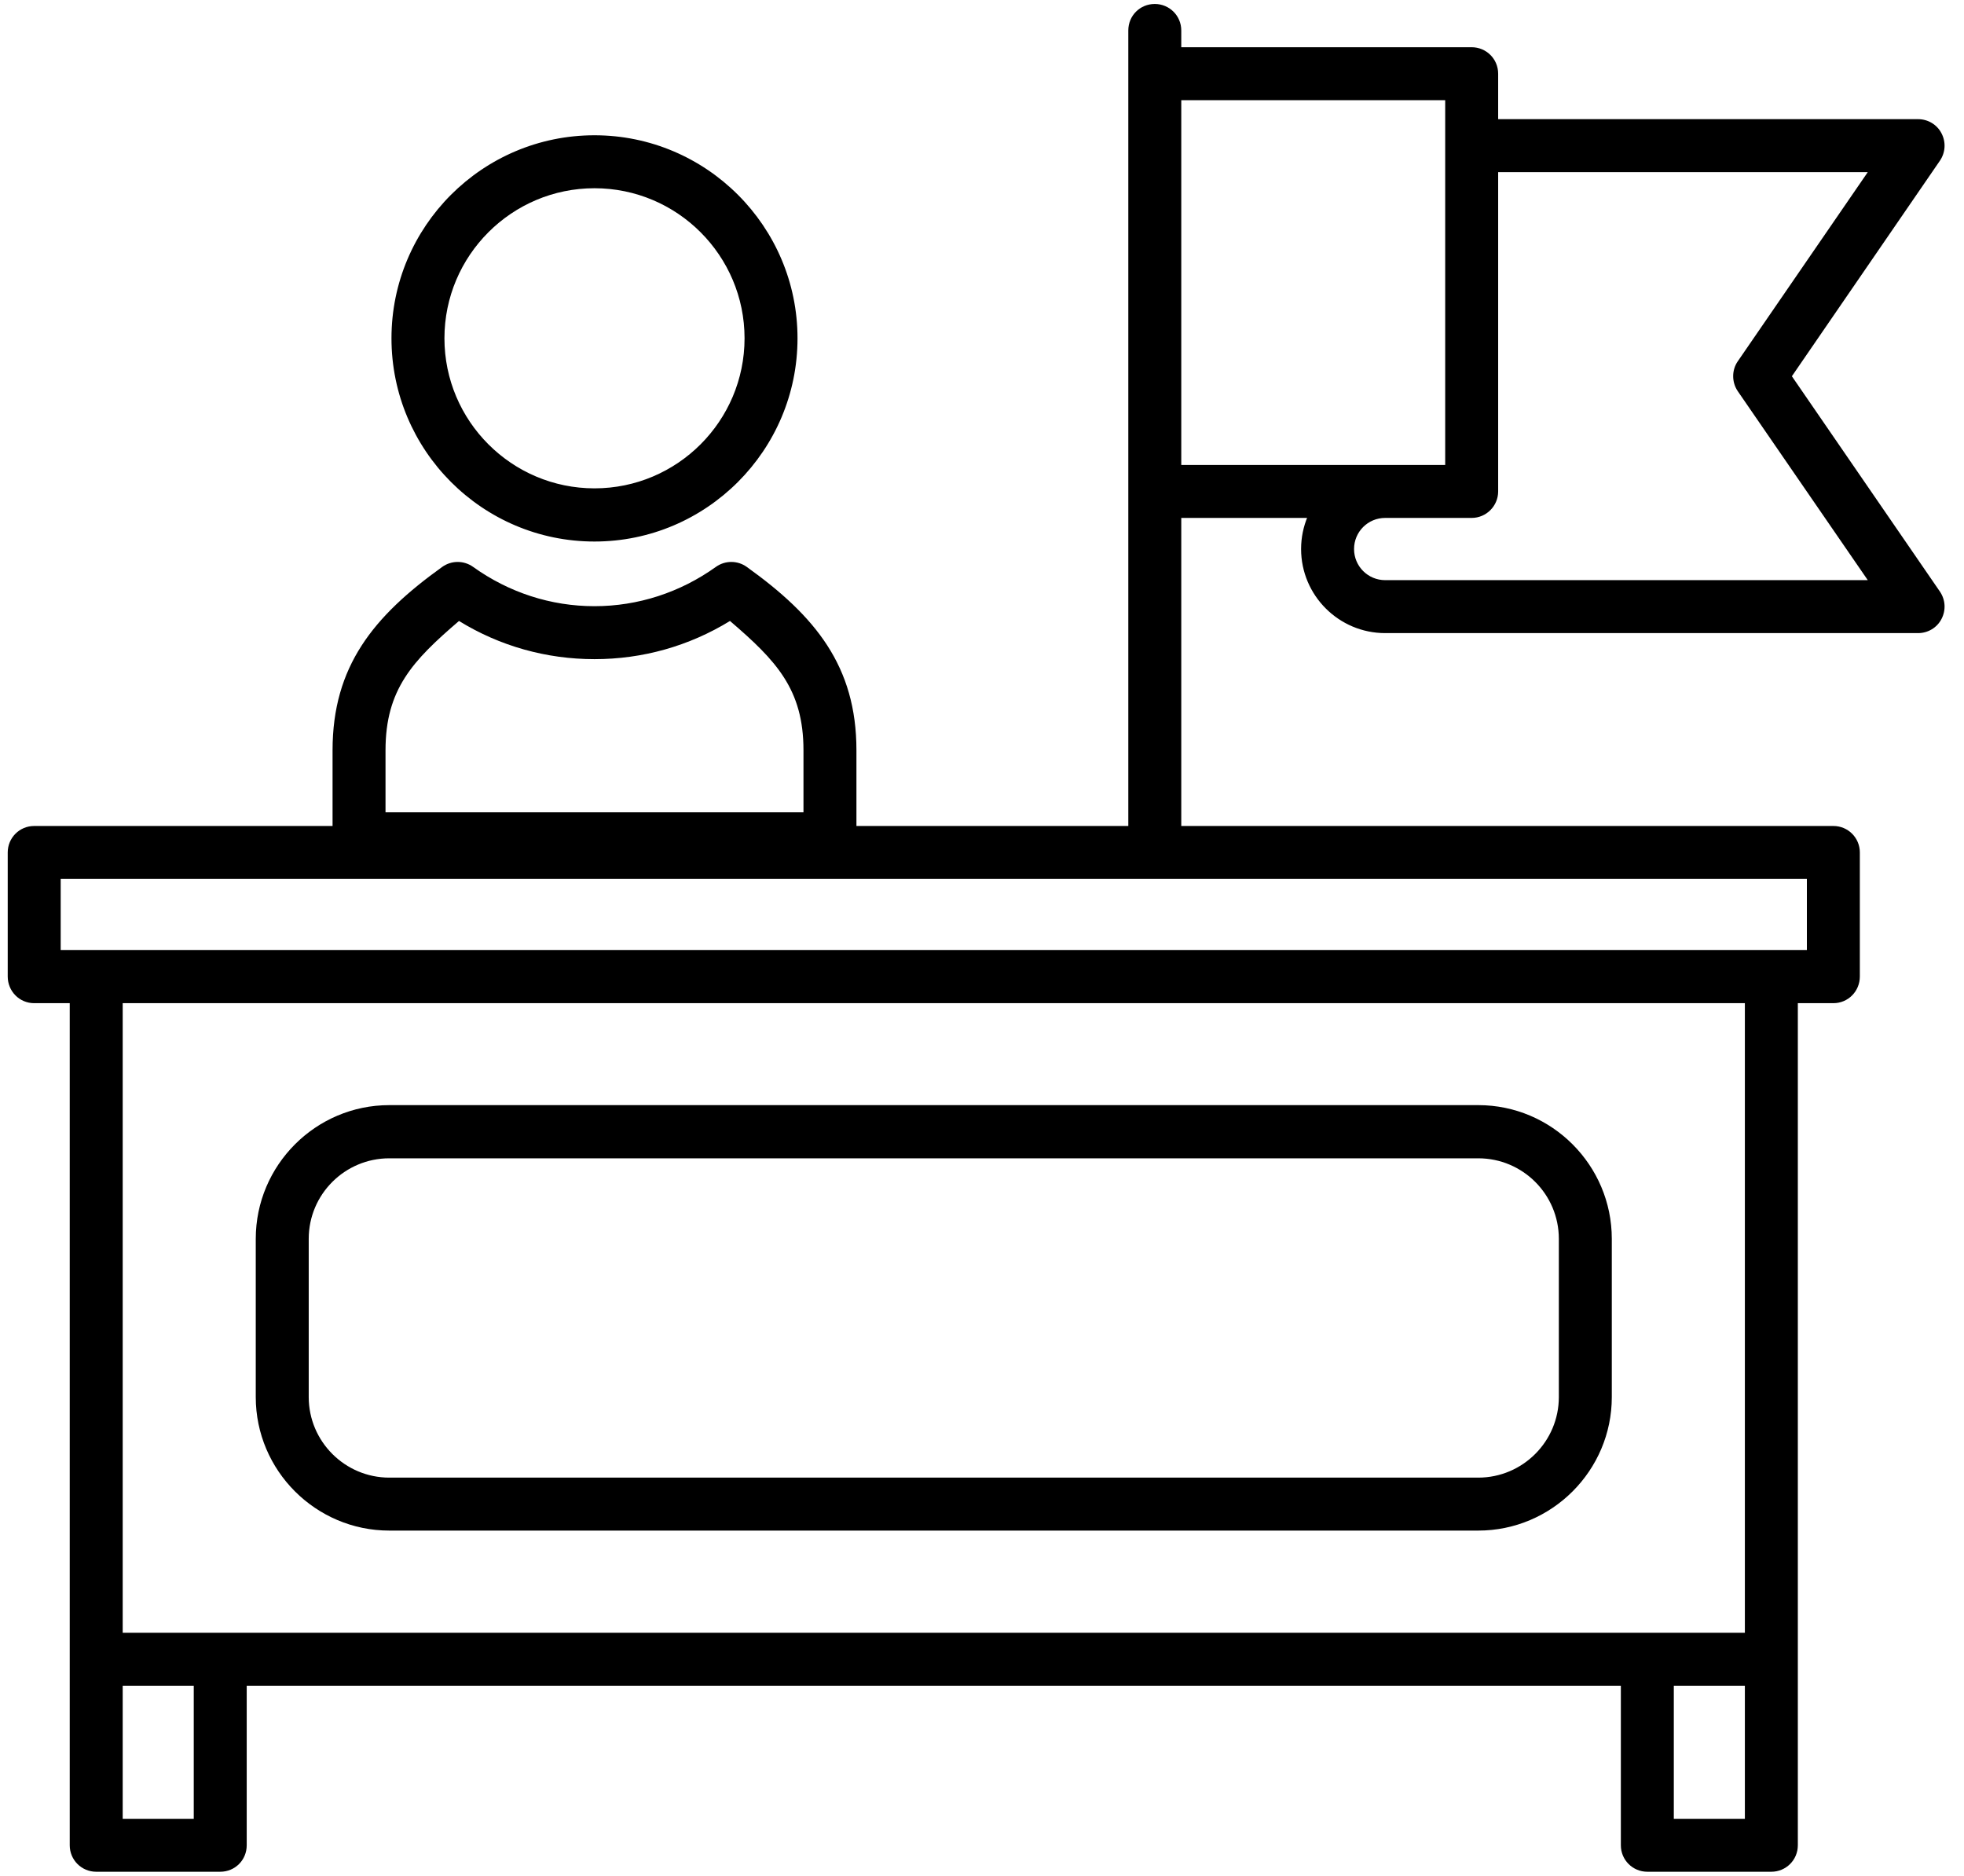 <svg id="SvgjsSvg1092" xmlns="http://www.w3.org/2000/svg" version="1.1" xmlns:xlink="http://www.w3.org/1999/xlink" xmlns:svgjs="http://svgjs.com/svgjs" width="89" height="85" viewBox="0 0 89 85"><title>office of the governor</title><desc>Created with Avocode.</desc><defs id="SvgjsDefs1093"></defs><path id="SvgjsPath1094" d="M1358.27 1186.39H1282.36C1281.7 1186.39 1281.16 1185.85 1281.16 1185.19V1154.25C1281.16 1153.59 1281.7 1153.05 1282.36 1153.05H1358.27C1358.93 1153.05 1359.47 1153.59 1359.47 1154.25V1185.19C1359.47 1185.85 1358.93 1186.39 1358.27 1186.39ZM1283.56 1183.99H1357.07V1155.46H1283.56ZM1287.98 1194.82H1282.36C1281.7 1194.82 1281.16 1194.29 1281.16 1193.62V1185.19C1281.16 1184.52 1281.7 1183.99 1282.36 1183.99H1287.98C1288.65 1183.99 1289.18 1184.52 1289.18 1185.19V1193.62C1289.18 1194.29 1288.65 1194.82 1287.98 1194.82ZM1283.56 1192.42H1286.78V1186.39H1283.56ZM1358.27 1194.82H1352.65C1351.99 1194.82 1351.45 1194.29 1351.45 1193.62V1185.19C1351.45 1184.52 1351.99 1183.99 1352.65 1183.99H1358.27C1358.93 1183.99 1359.47 1184.52 1359.47 1185.19V1193.62C1359.47 1194.29 1358.93 1194.82 1358.27 1194.82ZM1353.85 1192.42H1357.07V1186.39H1353.85ZM1361.08 1155.46H1279.55C1278.88 1155.46 1278.35 1154.92 1278.35 1154.25V1148.63C1278.35 1147.97 1278.88 1147.43 1279.55 1147.43H1361.08C1361.75 1147.43 1362.28 1147.97 1362.28 1148.63V1154.25C1362.28 1154.92 1361.75 1155.46 1361.08 1155.46ZM1280.75 1153.05H1359.88V1149.83H1280.75ZM1344.99 1179.36H1295.64C1292.31 1179.36 1289.59 1176.64 1289.59 1173.31V1166.14C1289.59 1162.8 1292.31 1160.08 1295.64 1160.08H1344.99C1348.32 1160.08 1351.04 1162.8 1351.04 1166.14V1173.31C1351.04 1176.64 1348.32 1179.36 1344.99 1179.36ZM1295.64 1162.49C1293.63 1162.49 1291.99 1164.12 1291.99 1166.14V1173.31C1291.99 1175.32 1293.63 1176.96 1295.64 1176.96H1344.99C1347 1176.96 1348.64 1175.32 1348.64 1173.31V1166.14C1348.64 1164.12 1347 1162.49 1344.99 1162.49ZM1330.33 1149.4C1329.66 1149.4 1329.13 1148.86 1329.13 1148.2V1132.27C1329.13 1131.6 1329.66 1131.07 1330.33 1131.07C1330.99 1131.07 1331.53 1131.6 1331.53 1132.27V1148.2C1331.53 1148.86 1330.99 1149.4 1330.33 1149.4ZM1330.33 1114.54C1329.66 1114.54 1329.13 1114 1329.13 1113.34V1111.38C1329.13 1110.71 1329.66 1110.18 1330.33 1110.18C1330.99 1110.18 1331.53 1110.71 1331.53 1111.38V1113.34C1331.53 1114 1330.99 1114.54 1330.33 1114.54ZM1344.69 1133.47H1330.33C1329.66 1133.47 1329.13 1132.93 1329.13 1132.27V1113.34C1329.13 1112.67 1329.66 1112.14 1330.33 1112.14H1344.69C1345.35 1112.14 1345.89 1112.67 1345.89 1113.34V1132.27C1345.89 1132.93 1345.35 1133.47 1344.69 1133.47ZM1331.53 1131.07H1343.49V1114.54H1331.53ZM1364.92 1138.69H1340.77C1338.67 1138.69 1336.96 1136.98 1336.96 1134.88C1336.96 1132.78 1338.67 1131.07 1340.77 1131.07H1343.49V1116.6C1343.49 1115.94 1344.02 1115.4 1344.69 1115.4H1364.92C1365.37 1115.4 1365.78 1115.65 1365.98 1116.04C1366.19 1116.44 1366.16 1116.91 1365.91 1117.28L1359.2 1127.05L1365.91 1136.81C1366.16 1137.18 1366.19 1137.65 1365.98 1138.05C1365.78 1138.44 1365.37 1138.69 1364.92 1138.69ZM1340.77 1133.47C1339.99 1133.47 1339.36 1134.1 1339.36 1134.88C1339.36 1135.66 1339.99 1136.29 1340.77 1136.29H1362.64L1356.75 1127.73C1356.47 1127.32 1356.47 1126.77 1356.75 1126.37L1362.64 1117.8H1345.89V1132.27C1345.89 1132.93 1345.35 1133.47 1344.69 1133.47ZM1315.61 1149.21H1294.27C1293.61 1149.21 1293.07 1148.67 1293.07 1148.01V1144C1293.07 1140.19 1294.93 1137.92 1298.04 1135.69C1298.46 1135.39 1299.02 1135.39 1299.44 1135.69C1301.06 1136.85 1302.96 1137.47 1304.94 1137.47C1306.91 1137.47 1308.82 1136.85 1310.44 1135.69C1310.86 1135.39 1311.42 1135.39 1311.84 1135.69C1314.95 1137.92 1316.81 1140.19 1316.81 1144V1148.01C1316.81 1148.67 1316.27 1149.21 1315.61 1149.21ZM1295.47 1146.81H1314.41V1144C1314.41 1141.24 1313.18 1139.94 1311.08 1138.14C1309.22 1139.28 1307.12 1139.87 1304.94 1139.87C1302.76 1139.87 1300.65 1139.28 1298.8 1138.14C1296.7 1139.94 1295.47 1141.24 1295.47 1144ZM1304.94 1134.54C1299.86 1134.54 1295.74 1130.41 1295.74 1125.33C1295.74 1120.26 1299.86 1116.13 1304.94 1116.13C1310.01 1116.13 1314.14 1120.26 1314.14 1125.33C1314.14 1130.41 1310.01 1134.54 1304.94 1134.54ZM1304.94 1118.53C1301.19 1118.53 1298.14 1121.58 1298.14 1125.33C1298.14 1129.08 1301.19 1132.13 1304.94 1132.13C1308.69 1132.13 1311.74 1129.08 1311.74 1125.33C1311.74 1121.58 1308.69 1118.53 1304.94 1118.53Z " fill="#000000" fill-opacity="1" transform="matrix(1,0,0,1,-1278,-1110)"></path></svg>